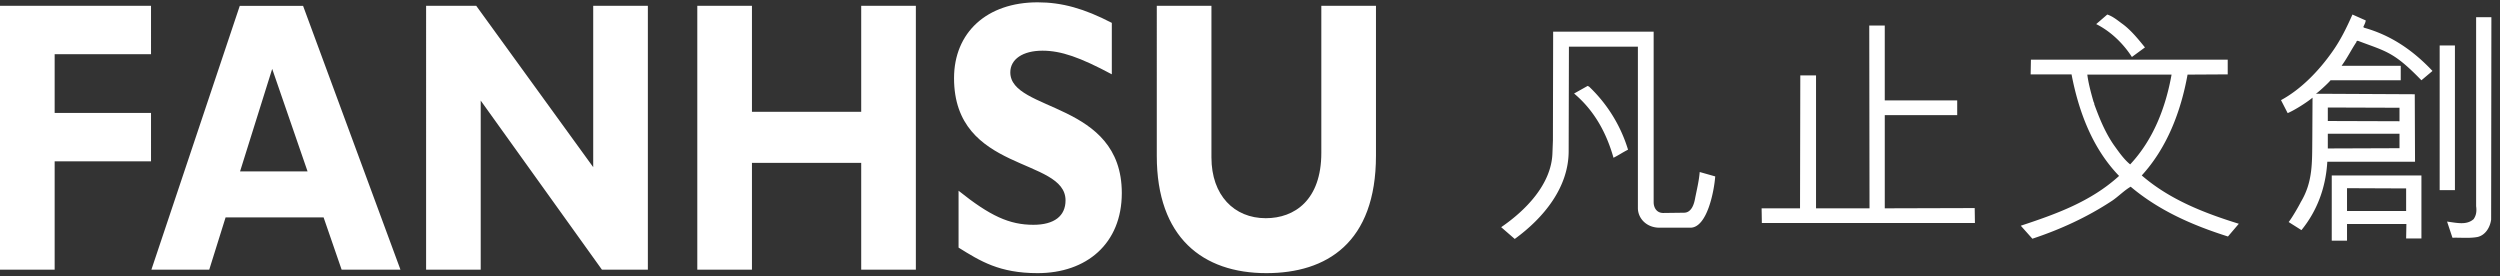 <svg xmlns="http://www.w3.org/2000/svg" width="172" height="19" viewBox="0 0 172 19">
    <rect x="0" y="0" width="172" height="19" fill="#333333" stroke="none"/>
    <g fill="#FFF" fill-rule="evenodd">
        <path d="M109.33 5.96a10.017 10.017 0 0 1 2.679 4.338c-.34.169-.662.388-1 .556-.474-1.669-1.29-3.223-2.712-4.42l.933-.523.1.05zm4.847 9.706c-.914 0-1.49-.66-1.49-1.35V3.21h-4.745l-.018 7.19c0 2.48-1.695 4.573-3.71 6.04l-.933-.81c1.677-1.146 3.44-2.936 3.526-5.062l.034-.911.016-7.476h6.914v11.73c0 .352.187.742.661.742l1.424-.018c.56 0 .71-.692.762-.962.118-.607.272-1.214.322-1.838l1.067.302c-.066.945-.54 3.529-1.71 3.529h-2.12zM135.875 15.343h-14.66l-.016-1.011h2.643l.019-9.146h1.082v9.146h3.68l-.018-12.573h1.067v5.147h4.984V7.92h-4.984v6.413l6.187-.018zM146.675 3.92c-.608-.946-1.474-1.772-2.457-2.262L144.98 1c.373.119.696.388 1.017.625.594.42 1.137 1.095 1.576 1.637l-.898.658zm-3.067 1.213c.068.574.255 1.267.424 1.857.017.052.068.118.05.169.357.979.748 1.942 1.339 2.802.34.471.696.995 1.135 1.35 1.595-1.705 2.443-3.916 2.848-6.178h-5.796zM139.03 15.53c2.39-.793 4.797-1.637 6.763-3.426-1.83-1.89-2.779-4.421-3.271-6.987h-2.814l.019-1.011h13.54v1.011l-2.763.016c-.458 2.532-1.406 5.03-3.151 6.937 1.932 1.67 4.288 2.582 6.677 3.325l-.746.876c-2.39-.759-4.71-1.754-6.694-3.426-.44.254-.847.675-1.272.963-1.711 1.13-3.558 1.974-5.49 2.616l-.798-.894zM171.39 15.107c-.068.524-.39 1.08-.948 1.2-.544.1-1.153.032-1.713.05l-.371-1.113c.728.1 1.354.252 1.829-.17.17-.253.22-.505.17-.894V1.185h1.05l-.017 13.922zm-3.541-2.024h1.05V3.126h-1.05v9.957zm-2.307-.119l-4.067-.017v1.57h4.067v-1.553zm0 3.444l.018-.996h-4.085v1.147h-1.051V12.07h6.17v4.338h-1.052zm-.456-7.207h-4.932v1.013l4.932-.018v-.995zm-4.932-1.805v.929l4.932.016v-.928l-4.932-.017zm-.035 3.73c-.1 1.737-.678 3.357-1.78 4.706l-.88-.556c.236-.286.745-1.181.83-1.366.848-1.4.779-2.751.798-4.338l.015-2.852c-.406.338-1.237.862-1.71 1.063l-.459-.894c1.407-.759 2.643-2.058 3.56-3.374.559-.794.966-1.638 1.356-2.515l.914.406c-.016.15-.101.303-.17.455l.069.05c1.864.523 3.372 1.57 4.693 2.97l-.762.642c-1.915-1.976-2.423-1.976-4.372-2.717-.052 0-.136.051-.084.066-.357.524-.61 1.065-1.035 1.655h4.069v.996h-4.831c-.118.168-.95.927-1.017.927l6.813.034.018 4.641h-6.035z"/>
        <g>
            <path d="M0 .401v18.15h3.76V11.1h6.63V7.772H3.76V3.729h6.63V.4zM18.727 4.739l-2.211 7.053h4.644L18.727 4.74zm8.824 13.813h-4.047l-1.24-3.593H15.52l-1.124 3.593h-3.98l6.08-18.15h4.355l6.7 18.15zM44.573 18.553h-3.16L33.073 6.92v11.633h-3.757V.4h3.449l8.048 11.1V.4h3.76zM63.011 18.553h-3.76v-7.346h-7.517v7.346h-3.76V.4h3.76v7.293h7.517V.4h3.76zM76.492 5.112C74.304 3.942 73 3.487 71.72 3.487c-1.35 0-2.211.586-2.211 1.491 0 2.741 7.671 1.97 7.671 8.304 0 3.488-2.434 5.51-5.791 5.51-2.632 0-3.94-.825-5.44-1.757v-3.913c2.164 1.733 3.491 2.344 5.149 2.344 1.438 0 2.211-.61 2.211-1.678 0-2.98-7.671-1.89-7.671-8.41 0-3.141 2.254-5.218 5.75-5.218 1.677 0 3.206.428 5.105 1.413v3.539zM94.667.4v10.302c0 6.013-3.405 8.09-7.54 8.09-4.377 0-7.54-2.45-7.54-8.066V.401h3.76v10.432c0 2.608 1.567 4.179 3.736 4.179 1.987 0 3.824-1.25 3.824-4.498V.401h3.76z"/>
        </g>
    </g>
</svg>
